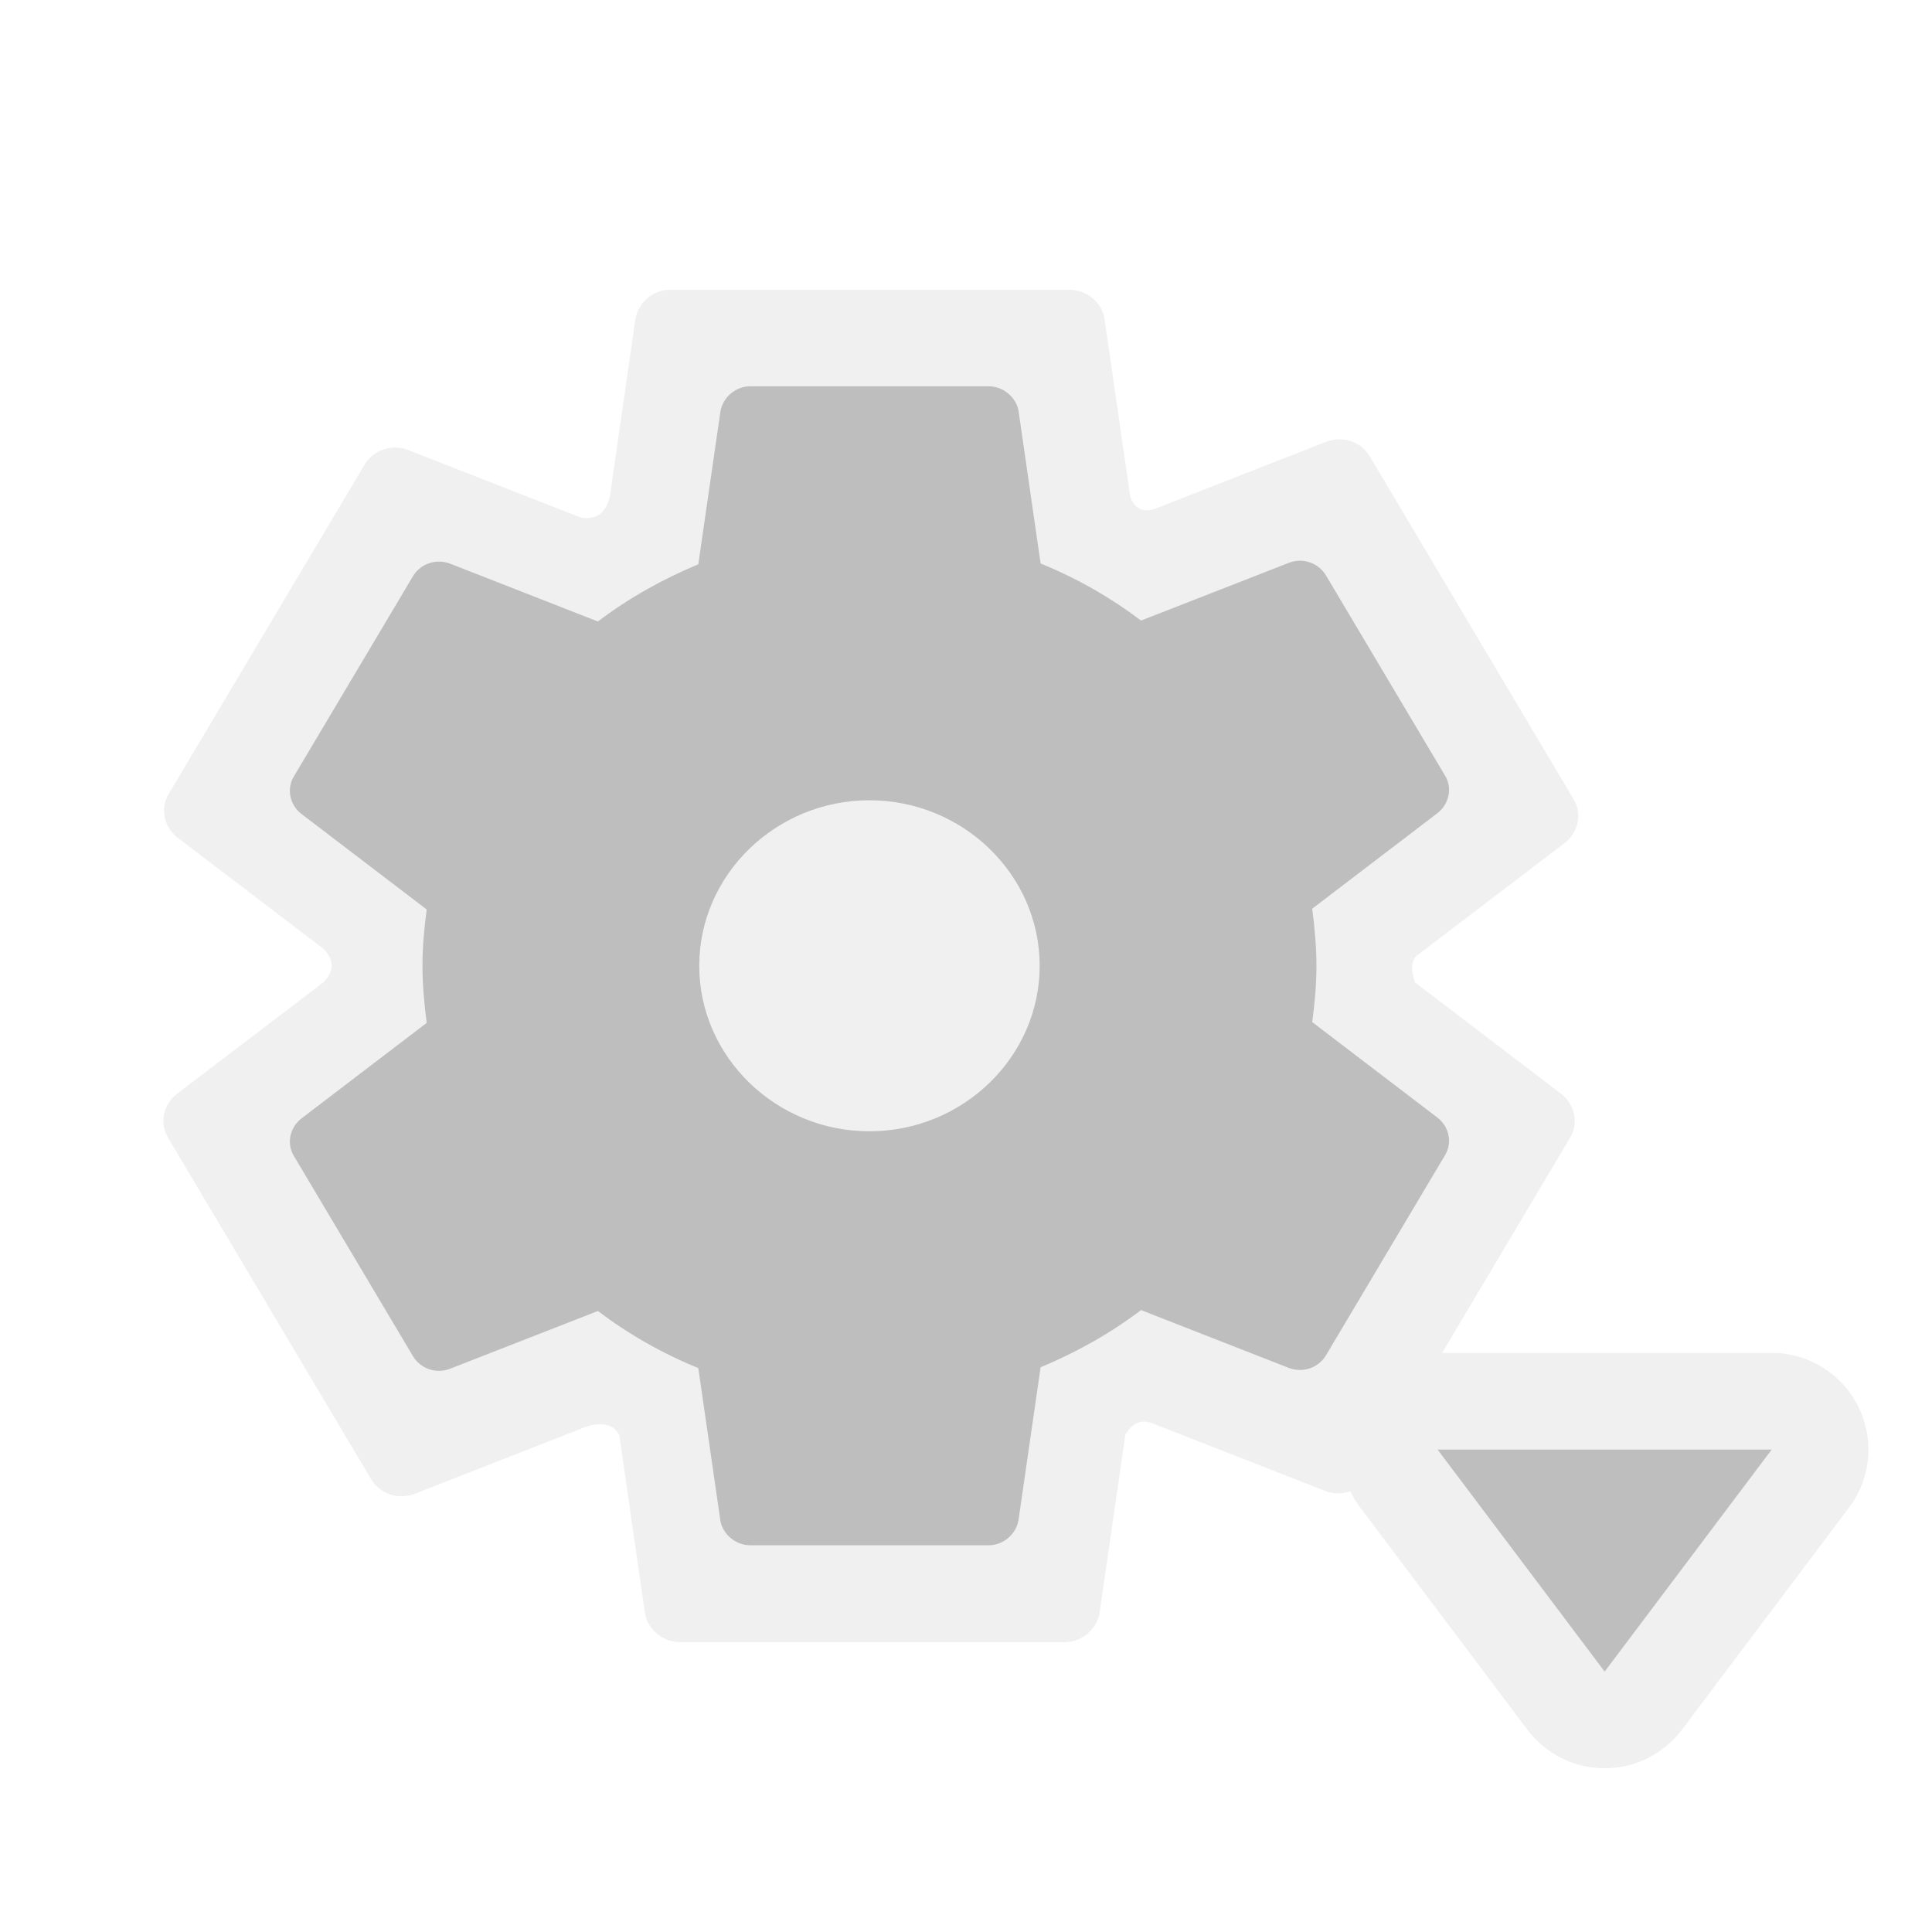 <?xml version="1.0" encoding="UTF-8" standalone="no"?>
<!DOCTYPE svg PUBLIC "-//W3C//DTD SVG 1.1//EN" "http://www.w3.org/Graphics/SVG/1.1/DTD/svg11.dtd">
<svg width="100%" height="100%" viewBox="0 0 20 20" version="1.1" xmlns="http://www.w3.org/2000/svg" xmlns:xlink="http://www.w3.org/1999/xlink" xml:space="preserve" xmlns:serif="http://www.serif.com/" style="fill-rule:evenodd;clip-rule:evenodd;stroke-linejoin:round;stroke-miterlimit:2;">
    <g transform="matrix(1,0,0,1,-284,-26)">
        <g id="General_SettingsWithArrow_Disabled" transform="matrix(1,0,0,1,188,22)">
            <g opacity="0.3">
                <g id="Settings" transform="matrix(0.75,0,0,0.75,-500.75,192.5)">
                    <g id="Transparent-BG" serif:id="Transparent BG" transform="matrix(1.333,0,0,1.333,795.667,-251.333)">
                        <rect x="0" y="0" width="20" height="20" style="fill:none;"/>
                    </g>
                    <g transform="matrix(1.898,0,0,1.846,795.329,-250)">
                        <path d="M7.922,11.556L5.122,11.556C4.999,11.556 4.891,11.462 4.869,11.346L4.682,10.01C4.643,9.932 4.567,9.906 4.446,9.943L3.189,10.449C3.073,10.492 2.943,10.449 2.878,10.34L1.401,7.786C1.336,7.678 1.365,7.541 1.459,7.461L2.528,6.624C2.61,6.541 2.609,6.458 2.533,6.374L1.464,5.537C1.37,5.457 1.341,5.32 1.406,5.212L2.831,2.749C2.896,2.641 3.026,2.597 3.142,2.641L4.398,3.146C4.497,3.165 4.575,3.133 4.612,2.997L4.799,1.661C4.821,1.538 4.929,1.444 5.052,1.444L7.956,1.444C8.079,1.444 8.188,1.538 8.209,1.654L8.397,2.99C8.427,3.076 8.483,3.111 8.57,3.085L9.827,2.579C9.943,2.536 10.073,2.579 10.138,2.688L11.62,5.251C11.685,5.359 11.657,5.496 11.563,5.576L10.494,6.413C10.444,6.445 10.433,6.512 10.468,6.623L11.537,7.461C11.631,7.54 11.66,7.678 11.595,7.786L10.13,10.319C10.065,10.427 9.935,10.47 9.819,10.427L8.563,9.922C8.478,9.885 8.413,9.919 8.362,10.003L8.174,11.339C8.153,11.462 8.044,11.556 7.922,11.556Z" style="fill:rgb(205,205,205);"/>
                    </g>
                    <g transform="matrix(1.627,0,0,1.582,797.092,-248.286)">
                        <path d="M7.511,11.556L5.489,11.556C5.366,11.556 5.258,11.462 5.236,11.346L5.048,10.01C4.738,9.88 4.456,9.714 4.196,9.512L2.939,10.017C2.824,10.061 2.694,10.017 2.629,9.909L1.618,8.161C1.553,8.053 1.582,7.916 1.676,7.836L2.744,6.998C2.723,6.832 2.708,6.666 2.708,6.5C2.708,6.334 2.723,6.168 2.744,6.009L1.676,5.171C1.582,5.092 1.553,4.954 1.618,4.846L2.629,3.098C2.694,2.99 2.824,2.947 2.939,2.99L4.196,3.496C4.456,3.293 4.745,3.127 5.048,2.997L5.236,1.661C5.258,1.538 5.366,1.444 5.489,1.444L7.511,1.444C7.634,1.444 7.742,1.538 7.764,1.654L7.952,2.99C8.262,3.12 8.544,3.286 8.804,3.488L10.061,2.983C10.176,2.939 10.306,2.983 10.371,3.091L11.382,4.839C11.447,4.947 11.418,5.084 11.324,5.164L10.256,6.002C10.277,6.168 10.292,6.334 10.292,6.5C10.292,6.666 10.277,6.832 10.256,6.991L11.324,7.829C11.418,7.908 11.447,8.046 11.382,8.154L10.371,9.902C10.306,10.01 10.176,10.053 10.061,10.01L8.804,9.504C8.544,9.707 8.255,9.873 7.952,10.003L7.764,11.339C7.742,11.462 7.634,11.556 7.511,11.556ZM6.5,5.056C5.706,5.056 5.056,5.706 5.056,6.5C5.056,7.294 5.706,7.944 6.5,7.944C7.294,7.944 7.944,7.294 7.944,6.5C7.944,5.706 7.294,5.056 6.5,5.056Z" style="fill:rgb(37,37,37);"/>
                    </g>
                    <g transform="matrix(2.307,9.47073e-17,-9.47073e-17,-1.533,391.02,-199.133)">
                        <path d="M184.538,18.477C184.647,18.259 184.818,18.13 185,18.13C185.182,18.13 185.353,18.259 185.462,18.477L186.462,20.477C186.594,20.741 186.615,21.093 186.517,21.388C186.419,21.683 186.219,21.87 186,21.87L184,21.87C183.781,21.87 183.581,21.683 183.483,21.388C183.385,21.093 183.406,20.741 183.538,20.477L184.538,18.477ZM185,19L186,21L184,21L185,19Z" style="fill:rgb(205,205,205);"/>
                        <path d="M185,19L186,21L184,21L185,19Z" style="fill:rgb(37,37,37);"/>
                    </g>
                </g>
            </g>
        </g>
    </g>
</svg>
